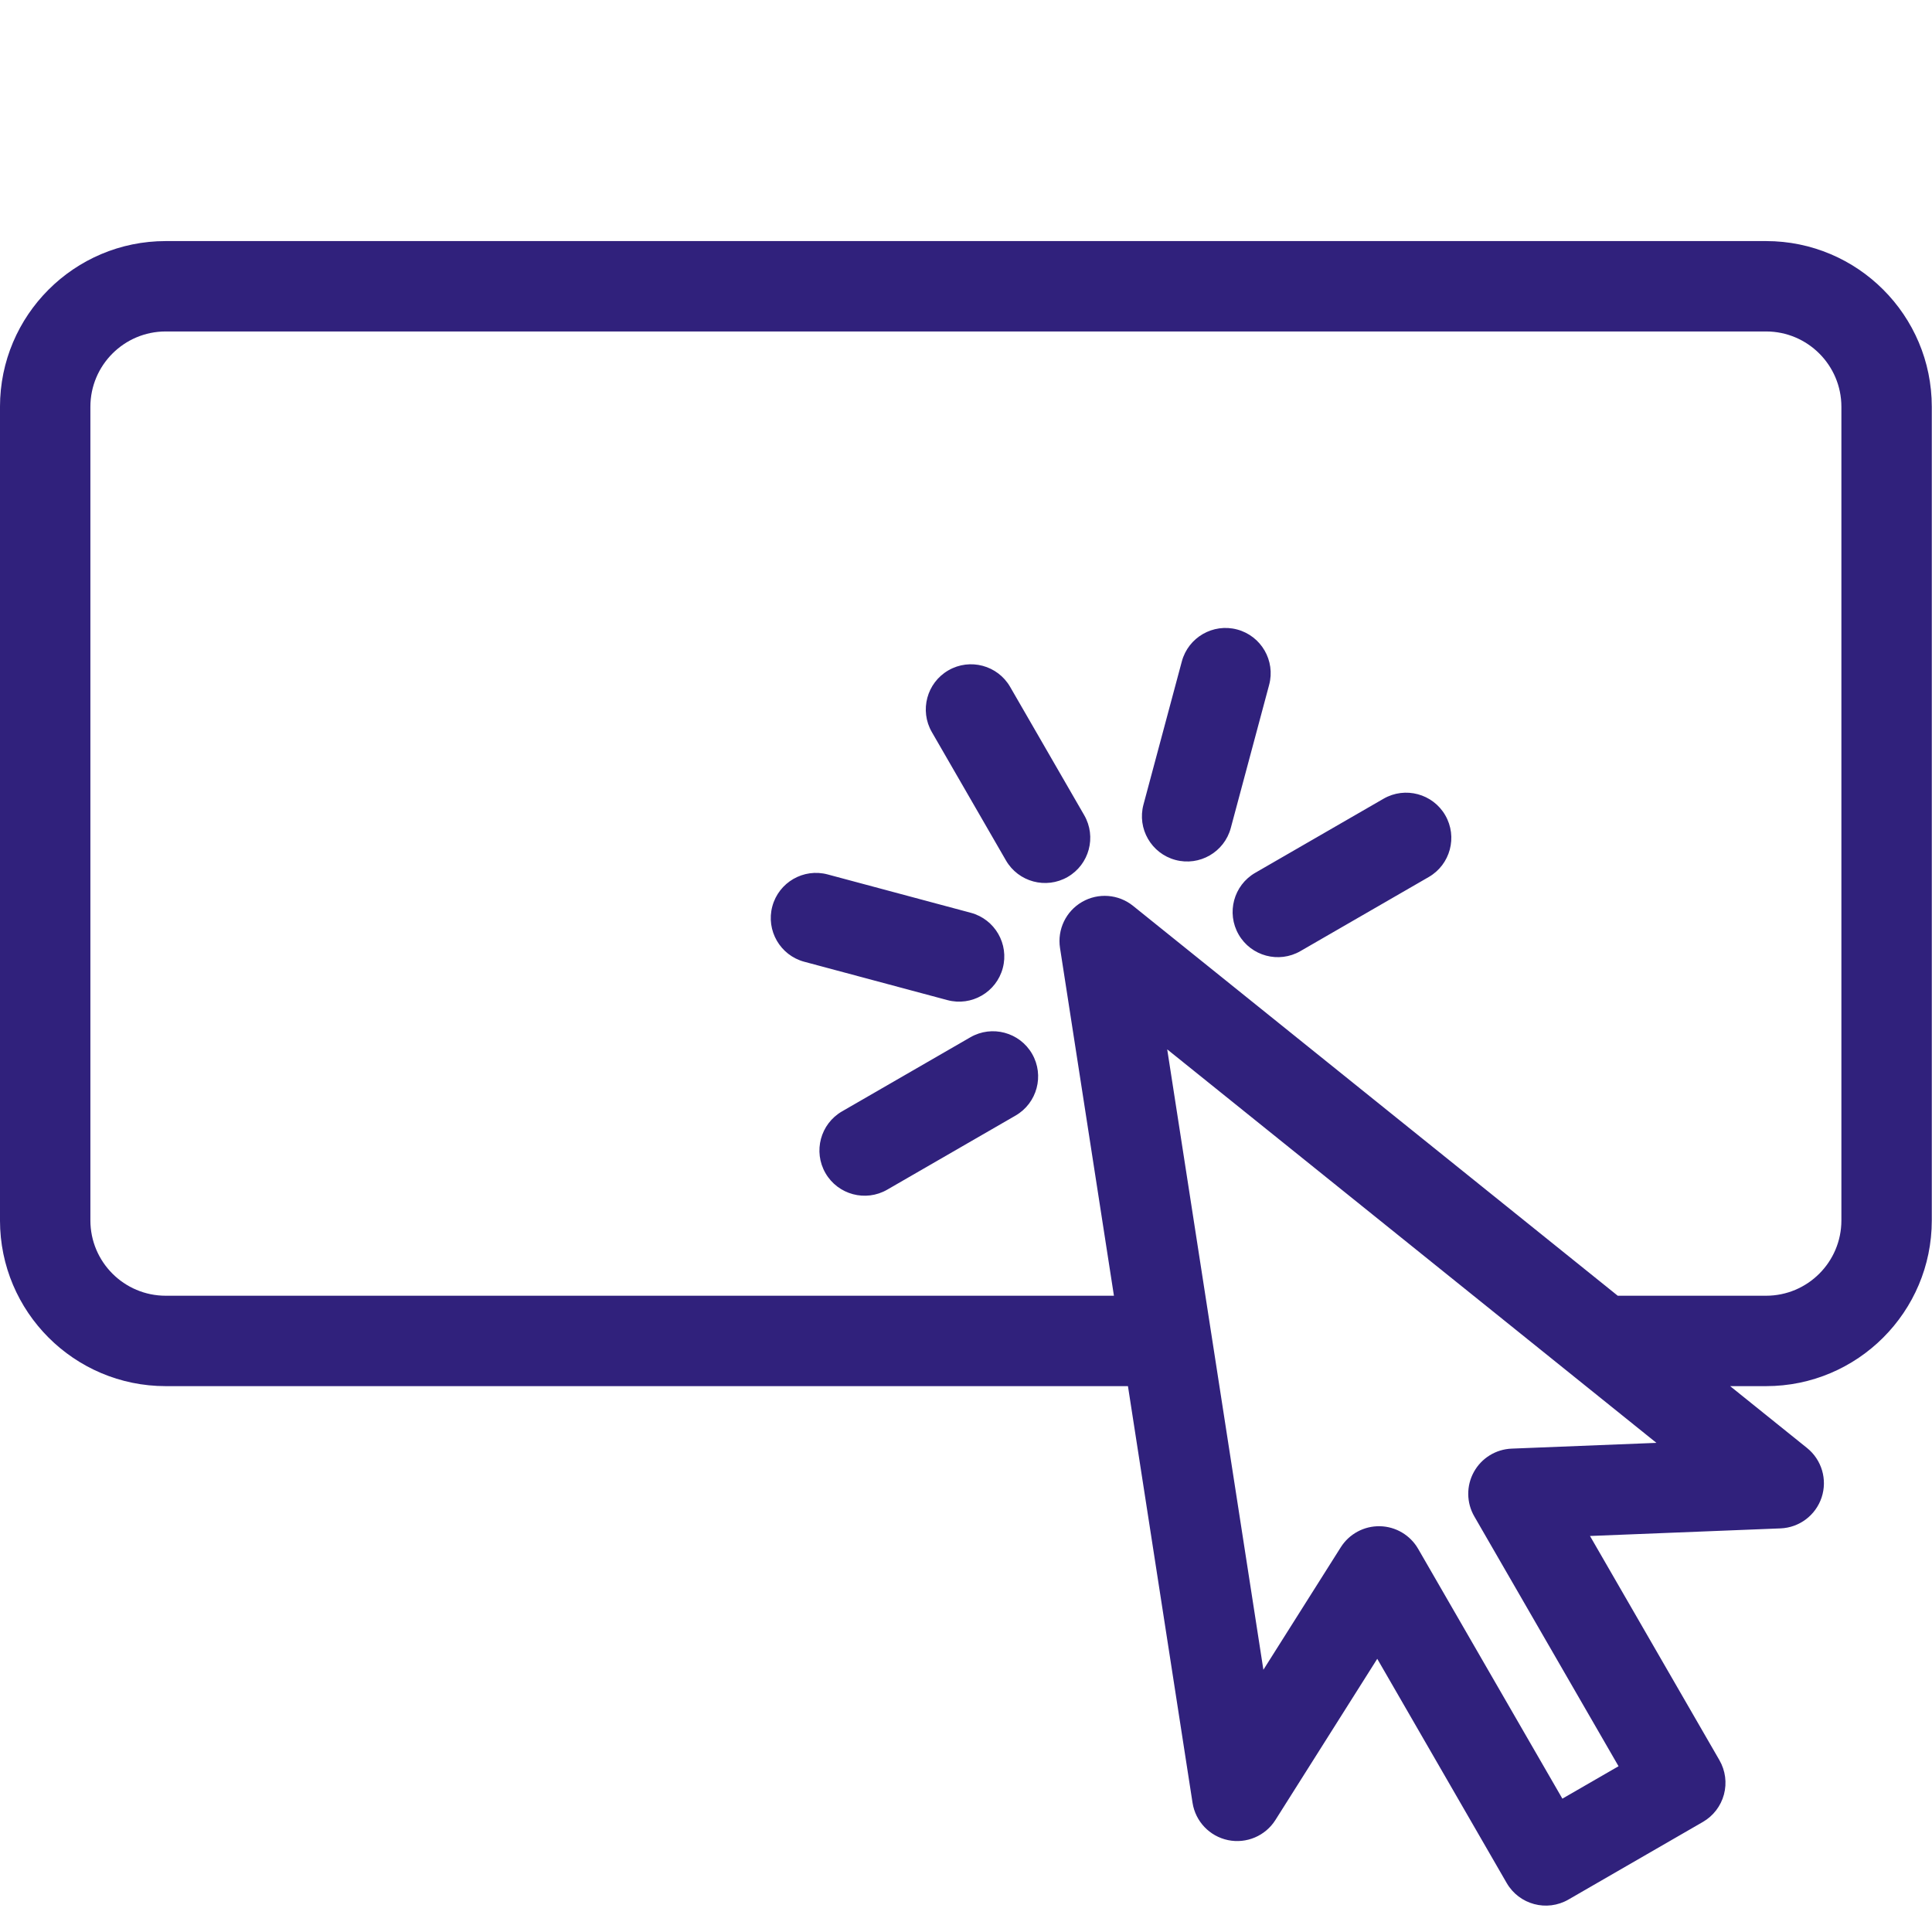 <?xml version="1.0" encoding="UTF-8"?>
<svg width="1200pt" height="1200pt" version="1.1" viewBox="0 0 1200 1200" xmlns="http://www.w3.org/2000/svg">
 <path d="m700.59 860.95 40.117 258.79c1.793 11.566 10.574 20.805 22.031 23.188 11.461 2.379 23.195-2.598 29.445-12.492l63.254-100.12 80.398 139.26c7.754 13.43 24.922 18.027 38.348 10.277l83.512-48.215c6.449-3.723 11.152-9.855 13.078-17.047 1.926-7.191 0.918-14.855-2.805-21.305l-80.398-139.26 118.34-4.715c11.695-0.465 21.875-8.141 25.543-19.254s0.055-23.336-9.062-30.676l-47.77-38.422h22.309c56.809 0 102.94-46.125 102.94-102.94v-505.34c0-56.816-46.125-102.94-102.94-102.94h-994c-56.809 0-102.94 46.125-102.94 102.94v505.34c0 56.816 46.133 102.94 102.94 102.94zm51.75-32.695c0.02 0.117 0.039 0.23 0.055 0.348l0.047 0.328 32.273 208.19 48.066-76.082c5.25-8.312 14.465-13.27 24.293-13.074 9.828 0.195 18.84 5.519 23.754 14.031l89.594 155.18 34.887-20.141-89.594-155.18c-4.914-8.512-5.019-18.977-0.273-27.586s13.648-14.109 23.469-14.5l89.926-3.582-303.86-244.41 27.348 176.41 0.012 0.074zm252.48-23.453h92.113c25.824 0 46.789-20.965 46.789-46.793v-505.34c0-25.824-20.965-46.793-46.789-46.793h-994c-25.824 0-46.793 20.965-46.793 46.793v505.34c0 25.824 20.969 46.793 46.793 46.793h588.95l-33.488-216c-1.777-11.453 3.668-22.82 13.707-28.613 10.035-5.793 22.602-4.828 31.633 2.438l301.08 242.18zm-453.75-65.879 79.699-46.016c13.418-7.746 18.023-24.93 10.277-38.352-7.746-13.418-24.93-18.023-38.352-10.273l-79.699 46.016c-13.418 7.746-18.023 24.93-10.277 38.352 7.746 13.418 24.934 18.023 38.352 10.273zm-51.52-141.56 88.898 23.82c14.965 4.012 30.375-4.883 34.383-19.852 4.012-14.965-4.883-30.371-19.852-34.383l-88.898-23.82c-14.965-4.012-30.375 4.883-34.383 19.852-4.012 14.965 4.883 30.375 19.852 34.383zm308.16-6.613 79.699-46.016c13.418-7.746 18.023-24.93 10.277-38.348-7.746-13.418-24.934-18.023-38.352-10.277l-79.699 46.016c-13.418 7.746-18.023 24.934-10.277 38.352 7.746 13.418 24.93 18.023 38.352 10.277zm-134.28-84.414-46.016-79.703c-7.746-13.418-24.93-18.023-38.352-10.277-13.418 7.746-18.023 24.93-10.277 38.352l46.016 79.703c7.746 13.418 24.93 18.023 38.348 10.277 13.418-7.746 18.023-24.93 10.277-38.352zm91.035 7.938 23.82-88.898c4.012-14.965-4.887-30.375-19.852-34.383-14.965-4.012-30.375 4.883-34.383 19.852l-23.82 88.898c-4.012 14.965 4.887 30.375 19.852 34.383 14.965 4.012 30.375-4.887 34.383-19.852z" fill="#30217c" fill-rule="evenodd"/>
</svg>
